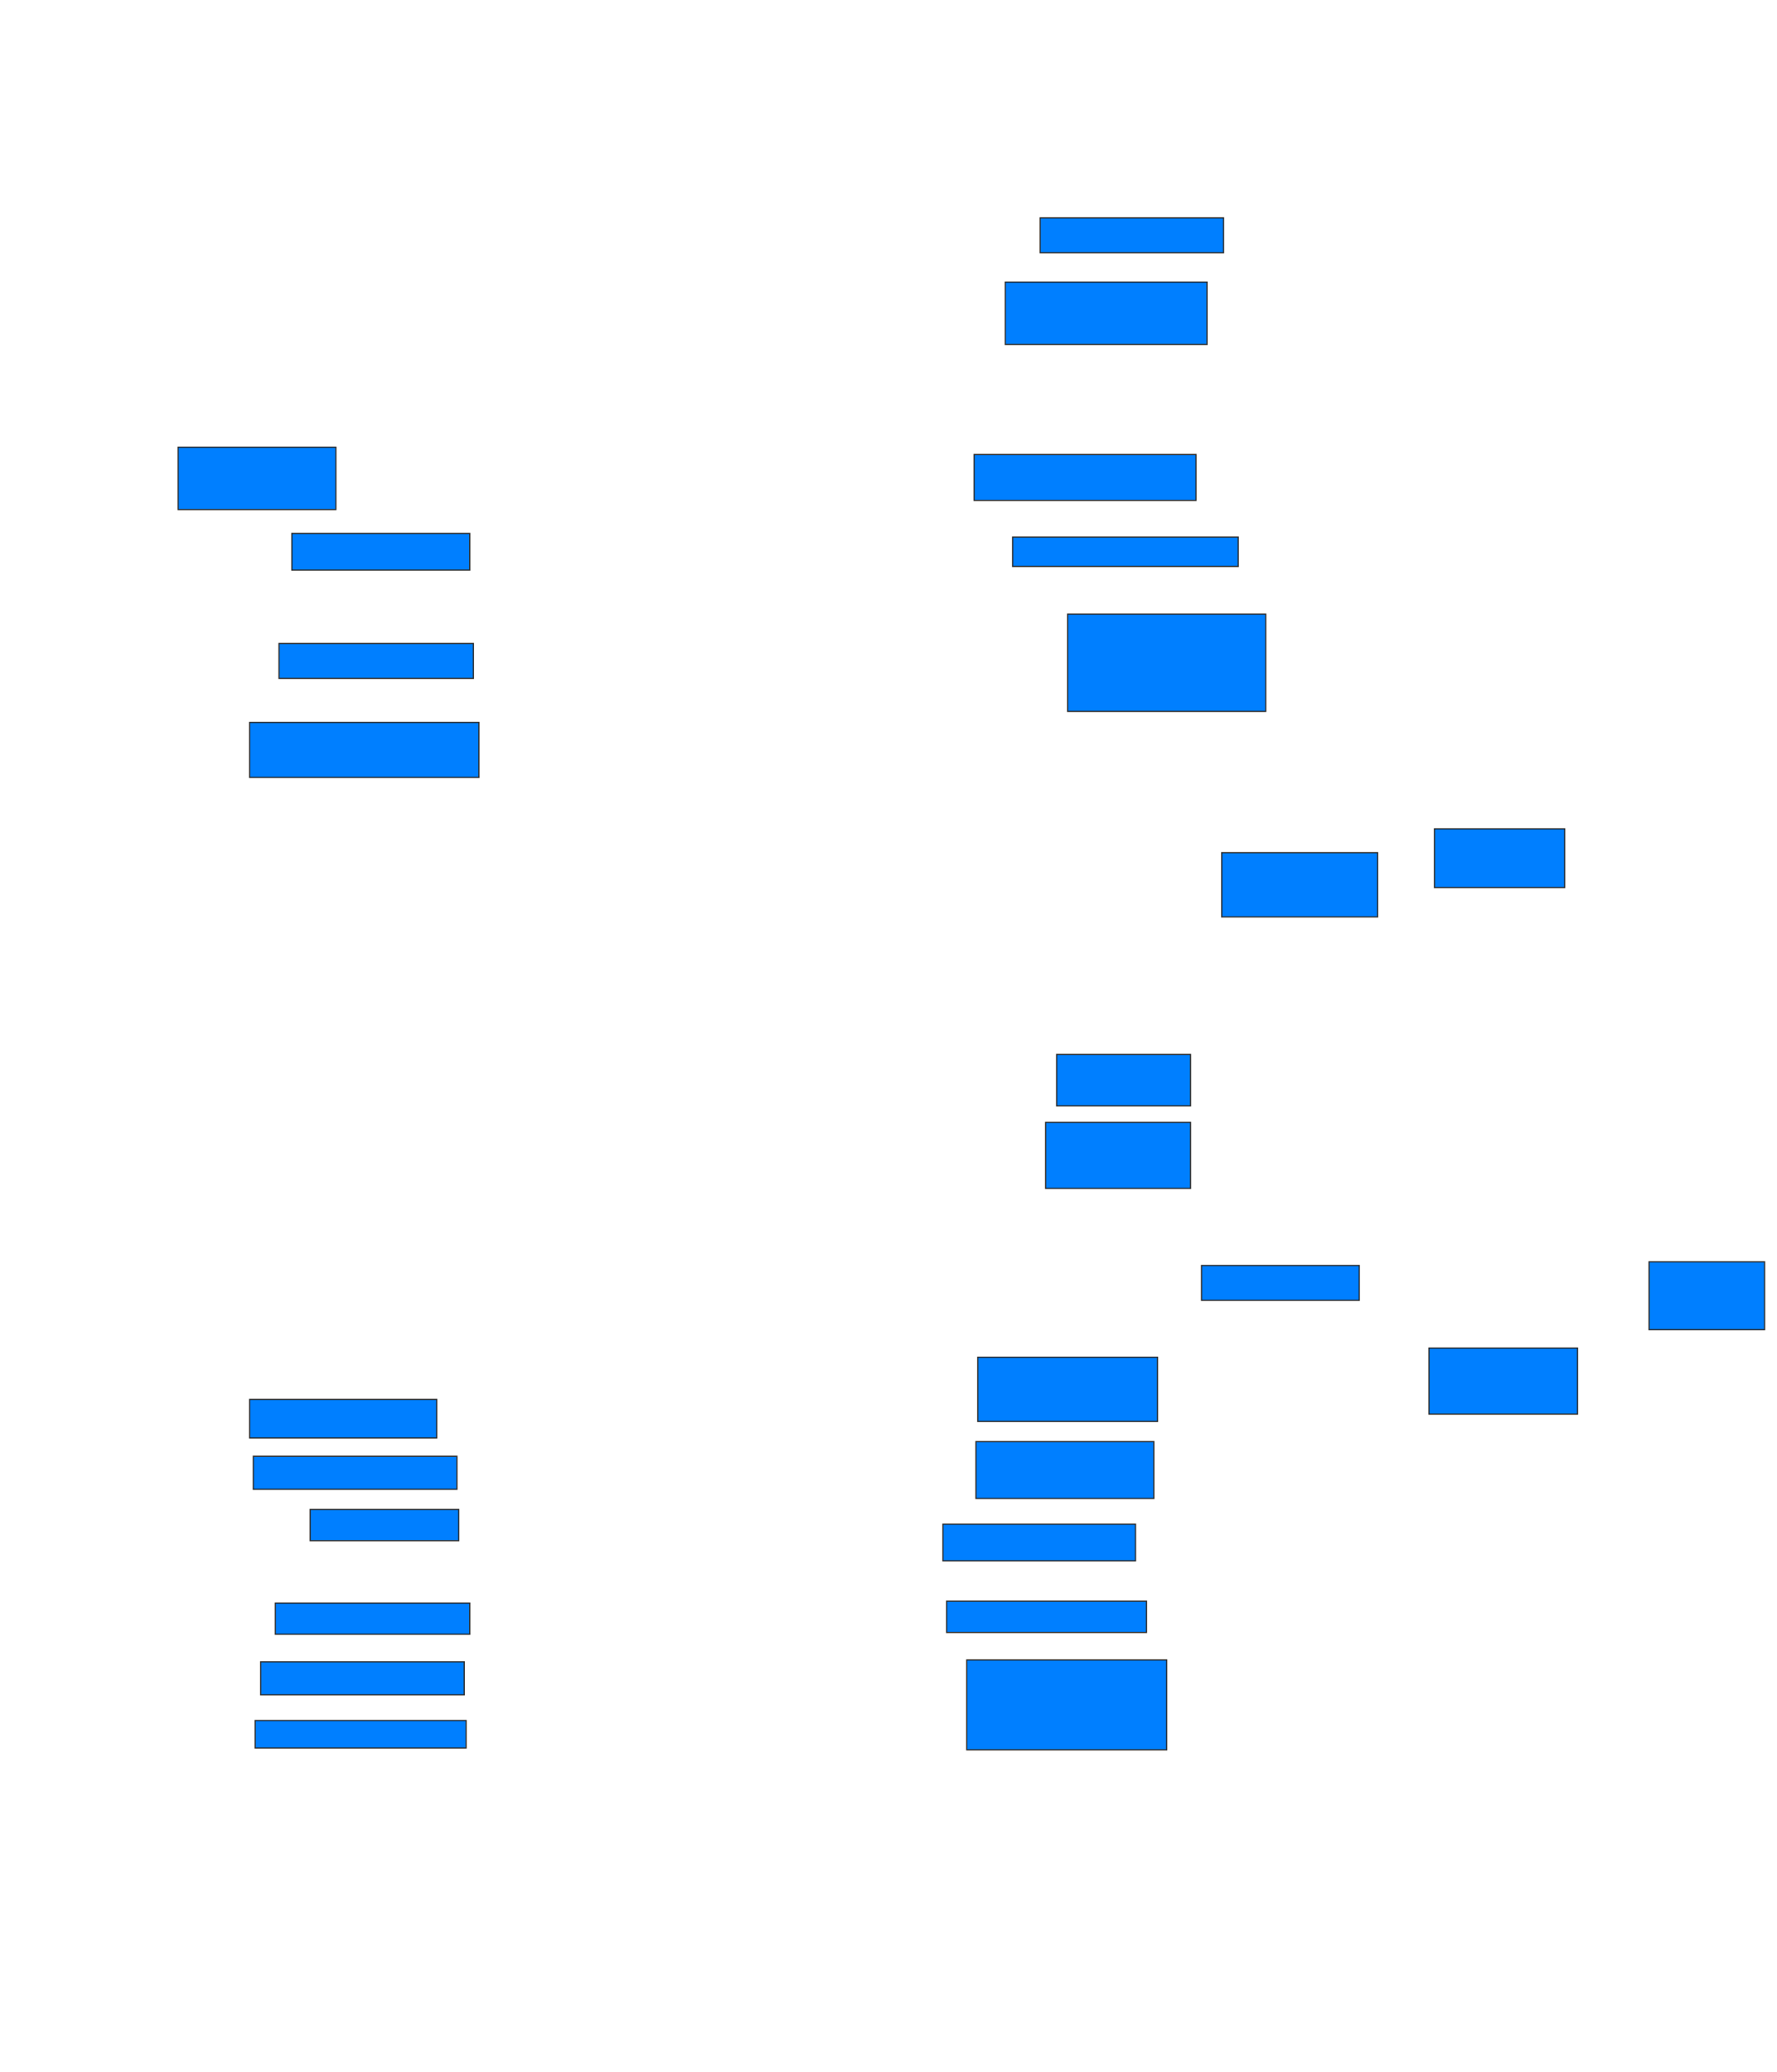 <svg xmlns="http://www.w3.org/2000/svg" width="1468" height="1711">
 <!-- Created with Image Occlusion Enhanced -->
 <g>
  <title>Labels</title>
 </g>
 <g>
  <title>Masks</title>
  <rect id="e65aecd6749948e381fb393d3b2db46c-ao-1" height="51.515" width="130.303" y="369.303" x="147.152" stroke="#2D2D2D" fill="#007fff"/>
  <rect id="e65aecd6749948e381fb393d3b2db46c-ao-2" height="30.303" width="146.97" y="440.515" x="241.091" stroke="#2D2D2D" fill="#007fff"/>
  <rect id="e65aecd6749948e381fb393d3b2db46c-ao-3" height="28.788" width="160.606" y="531.424" x="230.485" stroke="#2D2D2D" fill="#007fff"/>
  <rect id="e65aecd6749948e381fb393d3b2db46c-ao-4" height="45.455" width="189.394" y="596.576" x="206.242" stroke="#2D2D2D" fill="#007fff"/>
  <rect id="e65aecd6749948e381fb393d3b2db46c-ao-5" height="28.788" width="151.515" y="179.909" x="859.273" stroke="#2D2D2D" fill="#007fff"/>
  <rect id="e65aecd6749948e381fb393d3b2db46c-ao-6" height="51.515" width="166.667" y="232.939" x="830.485" stroke="#2D2D2D" fill="#007fff"/>
  <rect id="e65aecd6749948e381fb393d3b2db46c-ao-7" height="37.879" width="183.333" y="375.364" x="804.727" stroke="#2D2D2D" fill="#007fff"/>
  <rect id="e65aecd6749948e381fb393d3b2db46c-ao-8" height="24.242" width="186.364" y="443.545" x="836.545" stroke="#2D2D2D" fill="#007fff"/>
  <rect id="e65aecd6749948e381fb393d3b2db46c-ao-9" height="80.303" width="163.636" y="507.182" x="882" stroke="#2D2D2D" fill="#007fff"/>
  <rect id="e65aecd6749948e381fb393d3b2db46c-ao-10" height="53.03" width="128.788" y="704.151" x="1009.273" stroke="#2D2D2D" fill="#007fff"/>
  <rect id="e65aecd6749948e381fb393d3b2db46c-ao-11" height="48.485" width="107.576" y="684.455" x="1185.03" stroke="#2D2D2D" fill="#007fff"/>
  
  <rect id="e65aecd6749948e381fb393d3b2db46c-ao-13" height="56.061" width="95.455" y="1042.03" x="1362.303" stroke="#2D2D2D" fill="#007fff"/>
  <rect id="e65aecd6749948e381fb393d3b2db46c-ao-14" height="54.545" width="122.727" y="1113.242" x="1180.485" stroke="#2D2D2D" fill="#007fff"/>
  <rect id="e65aecd6749948e381fb393d3b2db46c-ao-15" height="28.788" width="130.303" y="1045.061" x="992.606" stroke="#2D2D2D" fill="#007fff"/>
  <rect id="e65aecd6749948e381fb393d3b2db46c-ao-16" height="54.545" width="119.697" y="926.879" x="863.818" stroke="#2D2D2D" fill="#007fff"/>
  <rect id="e65aecd6749948e381fb393d3b2db46c-ao-17" height="42.424" width="110.606" y="870.818" x="872.909" stroke="#2D2D2D" fill="#007fff"/>
  <rect id="e65aecd6749948e381fb393d3b2db46c-ao-18" height="31.818" width="154.545" y="1155.667" x="206.242" stroke="#2D2D2D" fill="#007fff"/>
  <rect id="e65aecd6749948e381fb393d3b2db46c-ao-19" height="27.273" width="168.182" y="1202.636" x="209.273" stroke="#2D2D2D" fill="#007fff"/>
  <rect id="e65aecd6749948e381fb393d3b2db46c-ao-20" height="25.758" width="122.727" y="1246.576" x="256.242" stroke="#2D2D2D" fill="#007fff"/>
  <rect id="e65aecd6749948e381fb393d3b2db46c-ao-21" height="25.758" width="160.606" y="1323.848" x="227.455" stroke="#2D2D2D" fill="#007fff"/>
  <rect id="e65aecd6749948e381fb393d3b2db46c-ao-22" height="27.273" width="168.182" y="1372.333" x="215.333" stroke="#2D2D2D" fill="#007fff"/>
  <rect id="e65aecd6749948e381fb393d3b2db46c-ao-23" height="22.727" width="174.242" y="1420.818" x="210.788" stroke="#2D2D2D" fill="#007fff"/>
  <rect id="e65aecd6749948e381fb393d3b2db46c-ao-24" height="53.03" width="148.485" y="1120.818" x="807.758" stroke="#2D2D2D" fill="#007fff"/>
  <rect id="e65aecd6749948e381fb393d3b2db46c-ao-25" height="46.97" width="146.97" y="1190.515" x="806.242" stroke="#2D2D2D" fill="#007fff"/>
  <rect id="e65aecd6749948e381fb393d3b2db46c-ao-26" height="30.303" width="159.091" y="1258.697" x="778.97" stroke="#2D2D2D" fill="#007fff"/>
  <rect id="e65aecd6749948e381fb393d3b2db46c-ao-27" height="74.242" width="165.152" y="1370.818" x="798.667" stroke="#2D2D2D" fill="#007fff"/>
  <rect id="e65aecd6749948e381fb393d3b2db46c-ao-28" height="25.758" width="165.152" y="1322.333" x="782" stroke="#2D2D2D" fill="#007fff"/>
 </g>
</svg>
